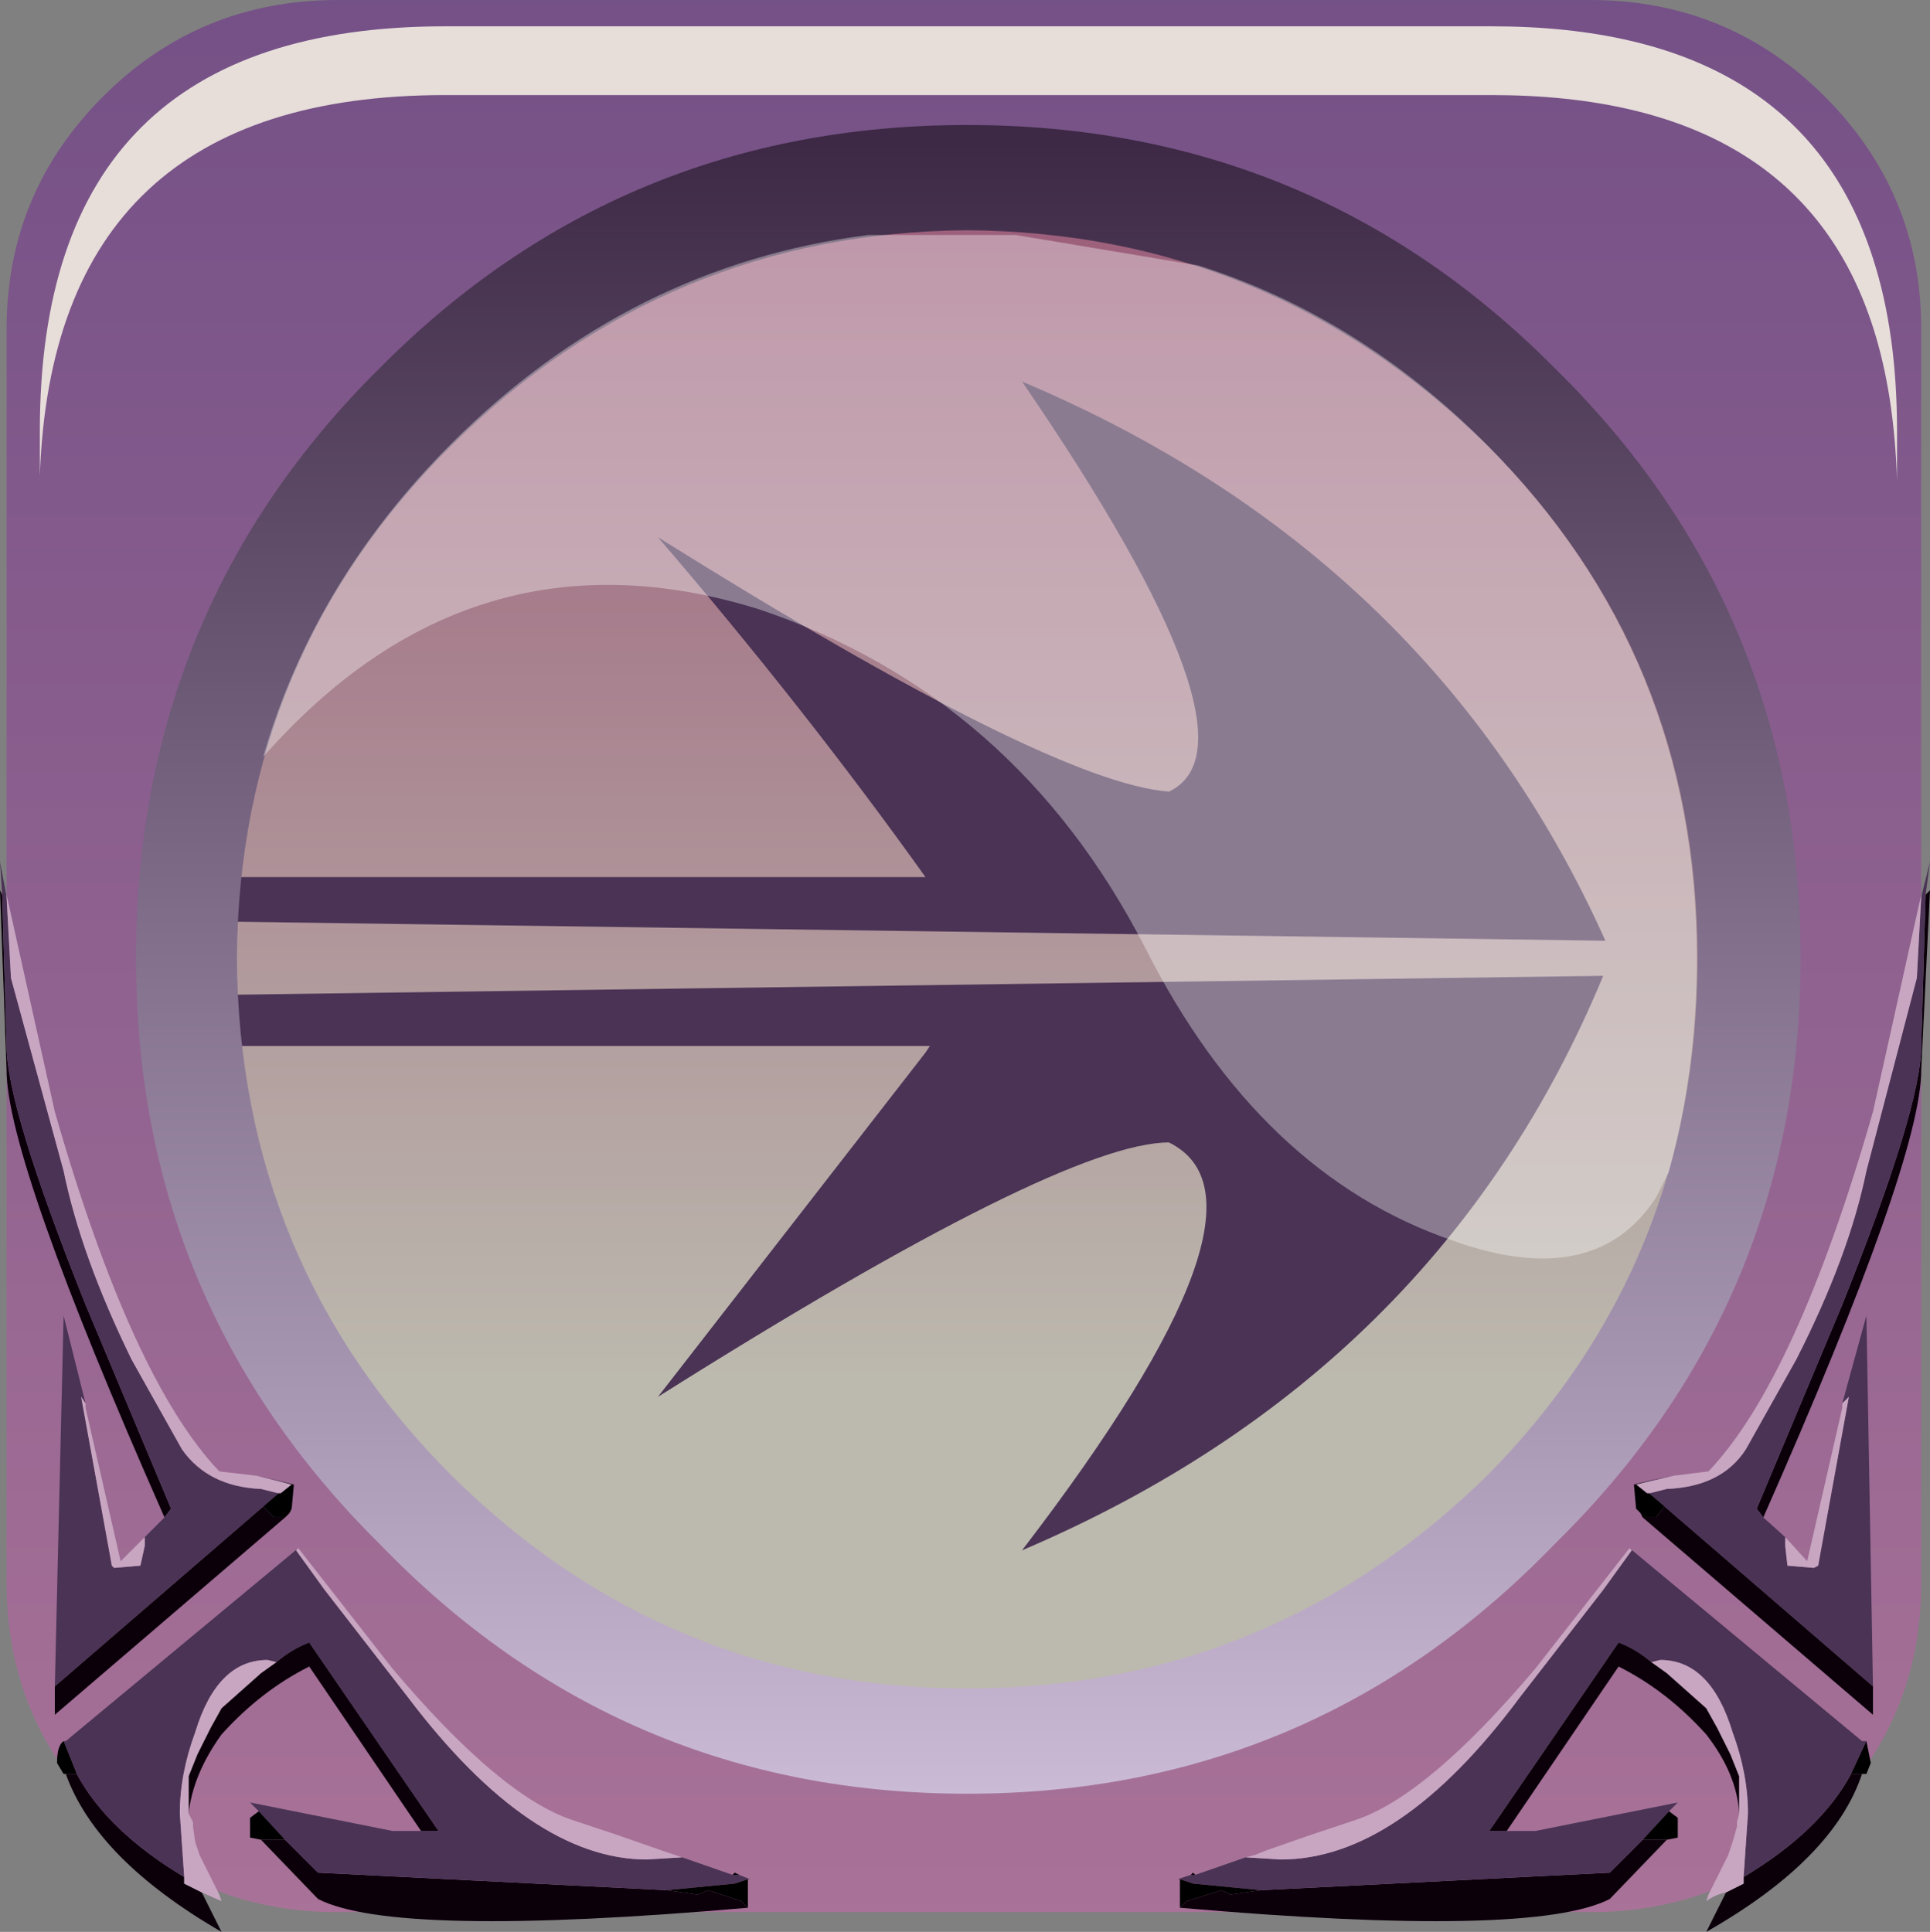 <?xml version="1.0" encoding="UTF-8" standalone="no"?>
<svg xmlns:xlink="http://www.w3.org/1999/xlink" height="66.075px" width="66.0px" xmlns="http://www.w3.org/2000/svg">
  <rect width="100%" height="100%" fill="#808080" stroke="none"/>
  <g transform="matrix(1.5, 0.0, 0.0, 1.5, -0.15, -0.075)">
    <use height="44.05" transform="matrix(1.0, 0.0, 0.0, 1.0, 0.1, 0.05)" width="44.0" xlink:href="#shape0"/>
    <use height="8.6" transform="matrix(1.208, 0.0, 0.0, 1.206, 1.008, 0.65)" width="35.05" xlink:href="#sprite0"/>
    <use height="20.15" transform="matrix(1.159, 0.0, 0.0, 1.161, 6.1, 5.35)" width="28.2" xlink:href="#sprite1"/>
  </g>
  <defs>
    <g id="shape0" transform="matrix(1.0, 0.0, 0.0, 1.0, -0.1, -0.05)">
      <path d="M36.35 0.05 Q39.5 0.05 41.7 2.25 43.9 4.45 43.9 7.55 L43.9 36.15 Q43.9 39.25 41.7 41.45 39.5 43.65 36.35 43.65 L7.8 43.65 Q4.65 43.65 2.45 41.45 0.25 39.25 0.25 36.15 L0.25 7.55 Q0.25 4.45 2.45 2.25 4.65 0.05 7.8 0.05 L36.35 0.05" fill="url(#gradient0)" fill-rule="evenodd" stroke="none"/>
      <path d="M35.4 8.6 Q40.6 13.85 40.6 21.2 40.6 28.6 35.4 33.9 30.2 39.1 22.8 39.1 15.35 39.1 10.15 33.9 4.95 28.6 4.95 21.2 4.95 13.85 10.15 8.6 15.45 3.35 22.8 3.35 30.2 3.35 35.4 8.6" fill="url(#gradient1)" fill-rule="evenodd" stroke="none"/>
      <path d="M44.0 20.45 L44.1 20.35 43.9 24.45 Q43.9 26.5 40.3 34.65 L40.15 34.45 42.1 29.8 Q43.9 25.3 43.9 23.9 L44.0 20.45 M42.8 38.5 L42.8 39.15 37.55 34.65 37.85 34.65 38.05 34.4 42.8 38.5 M42.3 40.5 L42.55 40.5 Q41.9 42.45 39.0 44.1 L39.45 43.2 39.85 43.0 39.85 42.85 Q41.6 41.8 42.3 40.5 M6.6 34.65 L1.35 39.15 1.35 38.5 6.1 34.4 6.35 34.65 6.6 34.65 M3.85 34.65 Q0.25 26.5 0.25 24.45 L0.1 20.35 0.15 20.45 0.25 23.9 Q0.25 25.3 2.05 29.8 L4.0 34.45 3.85 34.65 M1.85 40.5 Q2.55 41.8 4.3 42.85 L4.3 43.0 4.7 43.2 5.15 44.1 Q2.3 42.45 1.6 40.5 L1.85 40.5 M6.4 37.95 Q6.75 37.65 7.15 37.5 L10.1 41.8 9.7 41.8 7.15 38.05 Q6.05 38.6 5.15 39.6 4.5 40.5 4.4 41.4 L4.4 40.55 4.6 40.05 4.9 39.45 5.15 39.0 6.05 38.2 6.4 37.95 M6.6 42.0 L7.35 42.75 15.3 43.15 16.0 43.25 16.25 43.15 17.0 43.4 17.15 43.55 Q9.1 44.25 7.35 43.35 L6.05 42.0 6.6 42.0 M28.85 43.15 L36.8 42.75 37.55 42.0 38.1 42.0 36.8 43.35 Q35.05 44.25 27.0 43.55 L27.15 43.4 27.95 43.15 28.15 43.25 28.85 43.15 M34.45 41.8 L34.05 41.8 37.0 37.5 Q37.4 37.65 37.75 37.95 L38.1 38.2 39.0 39.0 39.25 39.45 39.55 40.05 39.75 40.55 39.75 41.4 Q39.7 40.5 39.0 39.6 38.1 38.6 37.0 38.05 L34.45 41.8" fill="#0b000a" fill-rule="evenodd" stroke="none"/>
      <path d="M40.3 34.65 L40.8 35.1 40.8 35.3 40.85 35.75 41.45 35.8 41.55 35.75 42.25 31.9 42.1 32.05 42.65 30.05 42.8 38.5 38.05 34.4 37.7 34.1 38.1 34.0 Q39.35 33.95 39.9 33.1 L41.05 31.05 Q42.25 28.7 42.65 26.75 L43.8 22.35 43.9 20.5 44.1 19.7 44.0 20.45 43.9 23.9 Q43.9 25.3 42.1 29.8 L40.15 34.45 40.3 34.65 M37.75 33.8 L38.25 33.7 37.4 33.9 37.75 33.8 M42.3 40.5 Q41.6 41.8 39.85 42.85 L39.95 41.4 Q39.95 40.5 39.6 39.55 39.1 37.9 37.95 37.9 L37.75 37.95 Q37.4 37.65 37.0 37.5 L34.05 41.8 34.45 41.8 35.1 41.8 38.35 41.15 38.15 41.35 37.55 42.0 36.8 42.75 28.85 43.15 27.3 43.0 27.0 42.9 26.95 42.9 27.25 42.8 27.35 42.8 28.5 42.4 29.3 42.45 Q32.0 42.45 34.75 38.75 L36.65 36.3 37.3 35.4 37.25 35.35 42.55 39.75 42.65 39.75 42.3 40.5 M5.95 33.7 L6.4 33.8 6.75 33.9 5.95 33.7 M1.35 38.5 L1.55 30.05 2.05 32.05 1.95 31.9 2.65 35.75 2.7 35.8 3.3 35.75 3.4 35.3 3.4 35.1 3.85 34.65 4.0 34.45 2.05 29.8 Q0.25 25.3 0.25 23.9 L0.15 20.45 0.1 19.7 0.25 20.5 0.35 22.35 1.55 26.75 Q1.95 28.7 3.1 31.05 L4.25 33.1 Q4.85 33.95 6.05 34.0 L6.45 34.1 6.1 34.4 1.35 38.5 M6.9 35.35 L6.85 35.4 7.5 36.3 9.4 38.75 Q12.2 42.45 14.85 42.45 L15.65 42.4 16.8 42.8 16.95 42.8 17.2 42.9 17.15 42.9 16.85 43.0 15.3 43.15 7.35 42.75 6.6 42.0 6.0 41.35 5.8 41.15 9.05 41.8 9.7 41.8 10.1 41.8 7.15 37.5 Q6.75 37.65 6.4 37.95 L6.2 37.9 Q5.05 37.9 4.55 39.55 4.2 40.5 4.2 41.4 L4.3 42.85 Q2.55 41.8 1.85 40.5 L1.55 39.75 1.6 39.75 6.9 35.35" fill="#4a3355" fill-rule="evenodd" stroke="none"/>
      <path d="M40.8 35.1 L41.3 35.65 42.1 32.15 42.1 32.05 42.25 31.9 41.55 35.75 41.45 35.8 40.85 35.75 40.8 35.3 40.8 35.1 M38.25 33.7 L39.05 33.6 Q41.05 31.5 42.8 25.4 L43.9 20.45 43.9 20.5 43.8 22.35 42.65 26.75 Q42.25 28.7 41.05 31.05 L39.9 33.1 Q39.35 33.95 38.1 34.0 L37.7 34.1 37.65 34.1 37.4 33.9 38.25 33.7 M39.85 42.85 L39.85 43.0 39.45 43.2 Q39.2 43.25 39.0 43.4 L39.05 43.25 39.5 42.35 39.6 42.05 39.7 41.7 39.7 41.65 39.7 41.6 39.75 41.4 39.75 40.55 39.55 40.05 39.25 39.45 39.0 39.0 38.1 38.2 37.75 37.95 37.95 37.9 Q39.1 37.9 39.6 39.55 39.95 40.5 39.95 41.4 L39.85 42.85 M0.25 20.5 L0.25 20.45 1.35 25.4 Q3.1 31.5 5.1 33.6 L5.95 33.7 6.75 33.9 6.5 34.1 6.45 34.1 6.05 34.0 Q4.85 33.95 4.25 33.1 L3.1 31.05 Q1.95 28.7 1.55 26.75 L0.35 22.35 0.25 20.5 M2.05 32.05 L2.05 32.15 2.85 35.65 3.4 35.1 3.4 35.3 3.3 35.75 2.7 35.8 2.65 35.75 1.95 31.9 2.05 32.05 M15.65 42.4 L14.85 42.45 Q12.2 42.45 9.4 38.75 L7.5 36.3 6.85 35.4 6.9 35.35 9.05 38.1 Q11.5 41.0 13.15 41.55 L14.2 41.9 15.2 42.25 15.5 42.35 15.65 42.4 M4.3 42.85 L4.2 41.4 Q4.2 40.5 4.55 39.55 5.05 37.9 6.2 37.9 L6.4 37.95 6.05 38.2 5.15 39.0 4.9 39.45 4.6 40.05 4.4 40.55 4.4 41.4 4.5 41.6 4.5 41.65 4.5 41.7 4.55 42.05 4.65 42.35 5.1 43.25 5.15 43.4 4.7 43.2 4.3 43.0 4.3 42.85 M37.25 35.35 L37.3 35.4 36.65 36.3 34.75 38.75 Q32.0 42.45 29.3 42.45 L28.5 42.4 28.7 42.35 28.95 42.25 29.95 41.9 31.0 41.55 Q32.65 41.0 35.1 38.1 L37.25 35.35" fill="#c8a6c1" fill-rule="evenodd" stroke="none"/>
      <path d="M37.55 34.65 L37.5 34.55 37.4 34.45 37.35 33.9 37.75 33.8 37.4 33.9 37.65 34.1 37.7 34.1 38.05 34.4 37.85 34.65 37.55 34.65 M42.55 40.5 L42.3 40.5 42.65 39.75 42.75 40.25 42.65 40.5 42.55 40.5 M6.4 33.8 L6.8 33.9 6.75 34.45 6.7 34.55 6.6 34.65 6.35 34.65 6.1 34.4 6.45 34.1 6.5 34.1 6.75 33.9 6.4 33.8 M1.55 39.75 L1.85 40.5 1.6 40.5 1.55 40.5 1.4 40.25 Q1.4 39.85 1.55 39.75 M6.0 41.35 L6.6 42.0 6.05 42.0 5.8 41.95 5.8 41.5 6.0 41.35 M15.3 43.15 L16.85 43.0 17.15 42.9 17.15 43.55 17.0 43.4 16.25 43.15 16.0 43.25 15.3 43.15 M16.95 42.8 L16.8 42.8 16.85 42.75 16.95 42.8 M27.35 42.8 L27.25 42.8 27.3 42.75 27.35 42.8 M27.0 42.9 L27.3 43.0 28.85 43.15 28.15 43.25 27.95 43.15 27.15 43.4 27.0 43.55 27.0 42.9 M37.55 42.0 L38.15 41.35 38.35 41.5 38.35 41.95 38.1 42.0 37.55 42.0" fill="#000000" fill-rule="evenodd" stroke="none"/>
      <path d="M23.4 8.75 Q32.75 12.7 36.7 21.5 L4.25 21.05 4.25 20.05 21.2 20.05 Q18.45 16.2 15.1 12.3 24.05 17.9 26.75 18.1 29.05 17.0 23.4 8.75 M21.3 23.9 L4.05 23.9 4.1 22.75 36.65 22.3 Q32.9 31.35 23.4 35.4 29.5 27.45 26.75 26.1 24.3 26.1 15.1 31.9 L21.2 24.05 21.3 23.9" fill="#4a3355" fill-rule="evenodd" stroke="none"/>
      <path d="M34.0 10.2 Q29.05 5.35 22.15 5.3 15.3 5.35 10.4 10.2 5.55 15.0 5.5 21.9 5.55 28.85 10.4 33.7 15.3 38.55 22.15 38.55 29.05 38.55 34.0 33.7 38.8 28.85 38.8 21.9 38.8 15.0 34.0 10.2 M41.15 21.9 Q41.15 29.75 35.55 35.25 30.05 40.95 22.15 40.95 14.25 40.95 8.75 35.25 3.2 29.75 3.2 21.9 3.2 13.95 8.75 8.45 14.25 2.9 22.15 2.9 30.05 2.9 35.55 8.45 41.15 13.95 41.15 21.9" fill="url(#gradient2)" fill-rule="evenodd" stroke="none"/>
    </g>
    <linearGradient gradientTransform="matrix(0.0, -0.055, -0.055, 0.0, 22.05, 18.2)" gradientUnits="userSpaceOnUse" id="gradient0" spreadMethod="pad" x1="-819.2" x2="819.2">
      <stop offset="0.012" stop-color="#bf809f"/>
      <stop offset="1.0" stop-color="#543c7c"/>
    </linearGradient>
    <linearGradient gradientTransform="matrix(0.0, -0.017, -0.017, 0.0, 22.8, 17.85)" gradientUnits="userSpaceOnUse" id="gradient1" spreadMethod="pad" x1="-819.2" x2="819.2">
      <stop offset="0.012" stop-color="#bcb9ae"/>
      <stop offset="1.0" stop-color="#9b5b79"/>
    </linearGradient>
    <linearGradient gradientTransform="matrix(0.0, 0.023, -0.023, 0.0, 22.15, 22.1)" gradientUnits="userSpaceOnUse" id="gradient2" spreadMethod="pad" x1="-819.2" x2="819.2">
      <stop offset="0.0" stop-color="#3d2945"/>
      <stop offset="1.0" stop-color="#cabad6"/>
    </linearGradient>
    <g id="sprite0" transform="matrix(1.0, 0.0, 0.0, 1.0, 0.2, 0.0)">
      <use height="8.6" transform="matrix(1.0, 0.0, 0.0, 1.0, -0.2, 0.0)" width="35.05" xlink:href="#shape1"/>
    </g>
    <g id="shape1" transform="matrix(1.0, 0.0, 0.0, 1.0, 0.2, 0.0)">
      <path d="M34.85 8.6 Q34.8 6.95 34.4 5.7 33.0 1.3 27.2 1.3 L7.45 1.3 Q0.05 1.3 -0.2 8.5 L-0.2 7.65 Q-0.2 0.0 7.45 0.0 L27.2 0.0 Q33.0 0.0 34.4 4.4 34.85 5.8 34.85 7.65 L34.85 8.6" fill="#e7deda" fill-rule="evenodd" stroke="none"/>
    </g>
    <g id="sprite1" transform="matrix(1.0, 0.0, 0.0, 1.0, 0.0, 0.0)">
      <use height="20.15" transform="matrix(1.0, 0.0, 0.0, 1.0, 0.0, 0.0)" width="28.2" xlink:href="#shape2"/>
    </g>
    <g id="shape2" transform="matrix(1.0, 0.0, 0.0, 1.0, 0.0, 0.0)">
      <path d="M27.4 18.95 Q26.2 20.8 23.4 19.8 19.6 18.5 17.35 14.05 14.8 9.1 9.75 7.4 4.1 5.65 0.0 10.3 1.0 6.85 3.7 4.15 7.2 0.65 11.9 0.05 L14.8 0.05 18.4 0.65 Q21.55 1.65 24.05 4.15 28.2 8.3 28.2 14.25 28.2 16.45 27.65 18.45 L27.4 18.95" fill="#ffffff" fill-opacity="0.196" fill-rule="evenodd" stroke="none"/>
      <path d="M27.4 18.95 Q26.2 20.8 23.4 19.8 19.6 18.5 17.35 14.05 14.8 9.1 9.75 7.4 4.1 5.65 0.0 10.3 1.0 6.85 3.7 4.15 7.2 0.65 11.9 0.05 L14.8 0.05 18.4 0.65 Q21.55 1.65 24.05 4.15 28.2 8.3 28.2 14.25 28.2 16.45 27.65 18.45 L27.4 18.95" fill="#ffffff" fill-opacity="0.196" fill-rule="evenodd" stroke="none"/>
    </g>
  </defs>
</svg>
